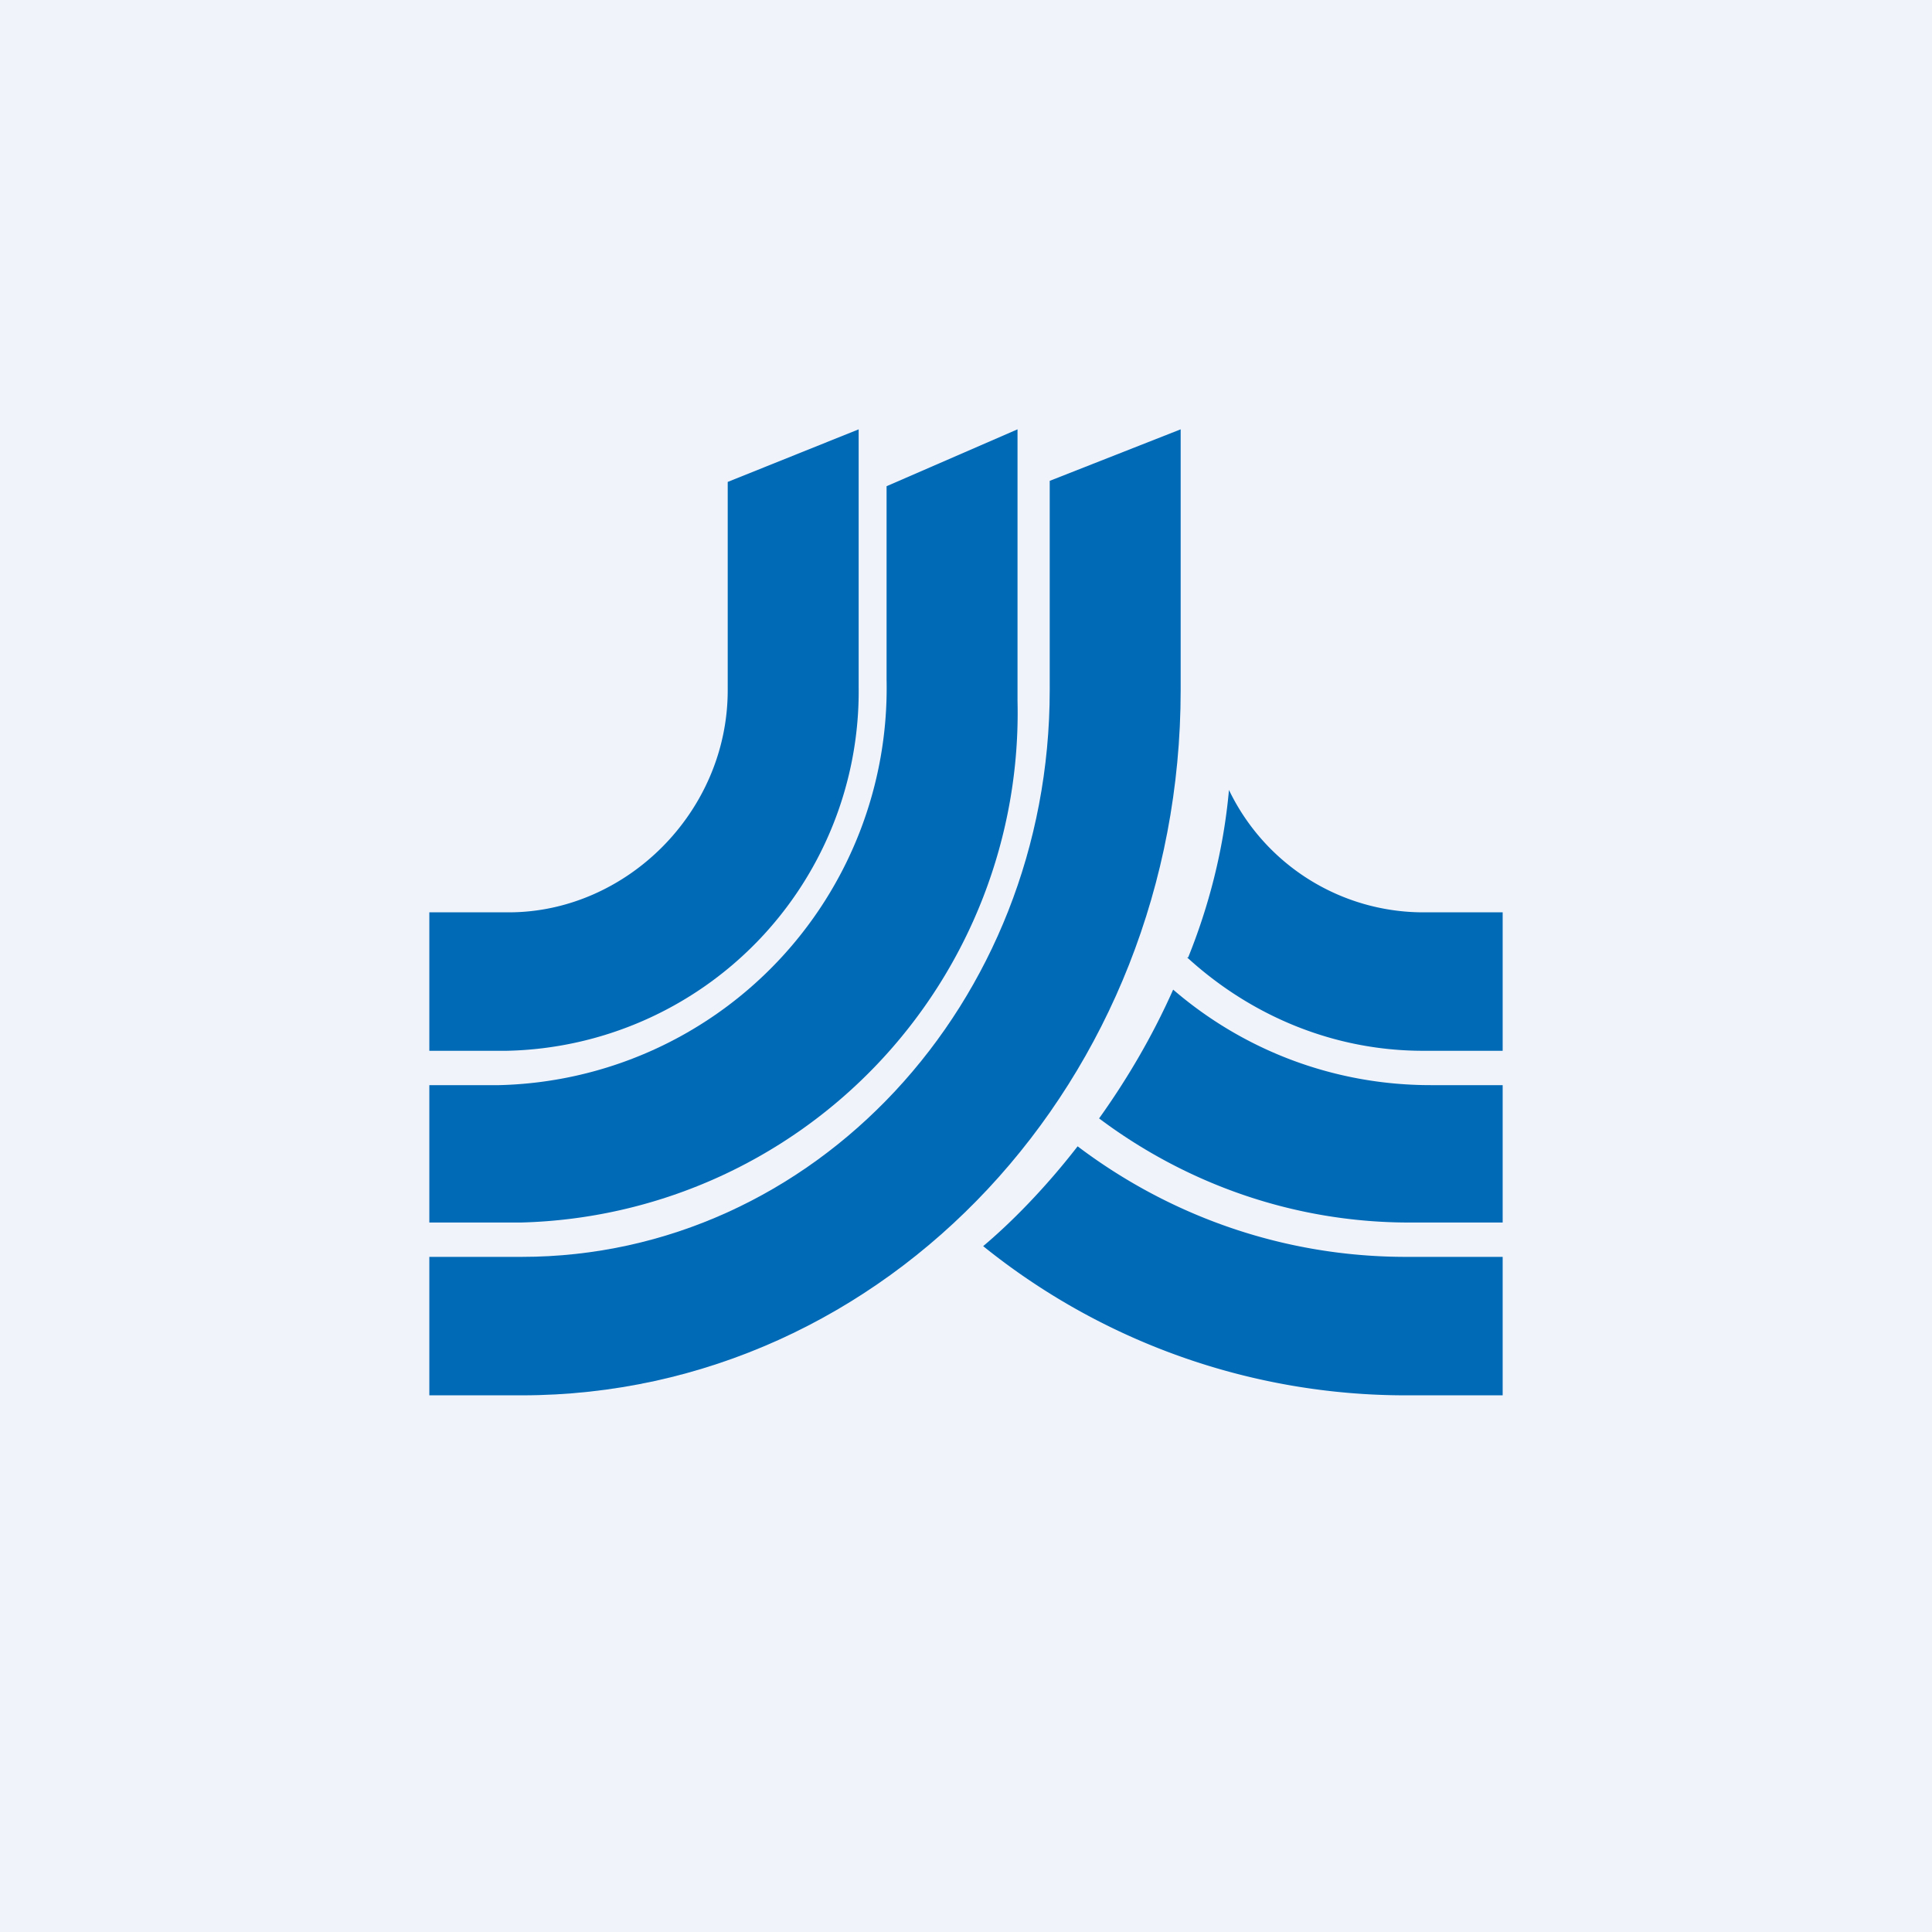 <!-- by TradingView --><svg width="18" height="18" viewBox="0 0 18 18" xmlns="http://www.w3.org/2000/svg"><path fill="#F0F3FA" d="M0 0h18v18H0z"/><path d="m11 4-1.22.48v1.95c0 2.92-2.2 5.28-4.92 5.28H4V13h.86C8.26 13 11 10.06 11 6.43V4Z" fill="#006AB7"/><path d="m9.48 4-1.22.53v1.8a3.7 3.7 0 0 1-3.61 3.78H4v1.28h.85a4.75 4.75 0 0 0 4.63-4.86V4Z" fill="#006AB7"/><path d="m8 4-1.22.49v1.94c0 1.14-.95 2.07-2.04 2.07H4v1.29h.72A3.35 3.35 0 0 0 8 6.4V4ZM10.04 10.68c-.31.4-.63.72-.88.93A6.27 6.27 0 0 0 13.1 13h.9v-1.29h-.9c-1.14 0-2.2-.38-3.06-1.03Zm1.03-1.76c.19-.47.33-1 .38-1.56a2.01 2.01 0 0 0 1.8 1.14H14v1.29h-.74c-.84 0-1.61-.33-2.2-.87Zm-.83 1.5c.8.6 1.8.97 2.89.97H14v-1.28h-.67c-.91 0-1.75-.33-2.4-.89-.2.45-.44.85-.69 1.2Z" fill="#006AB7"/></svg>